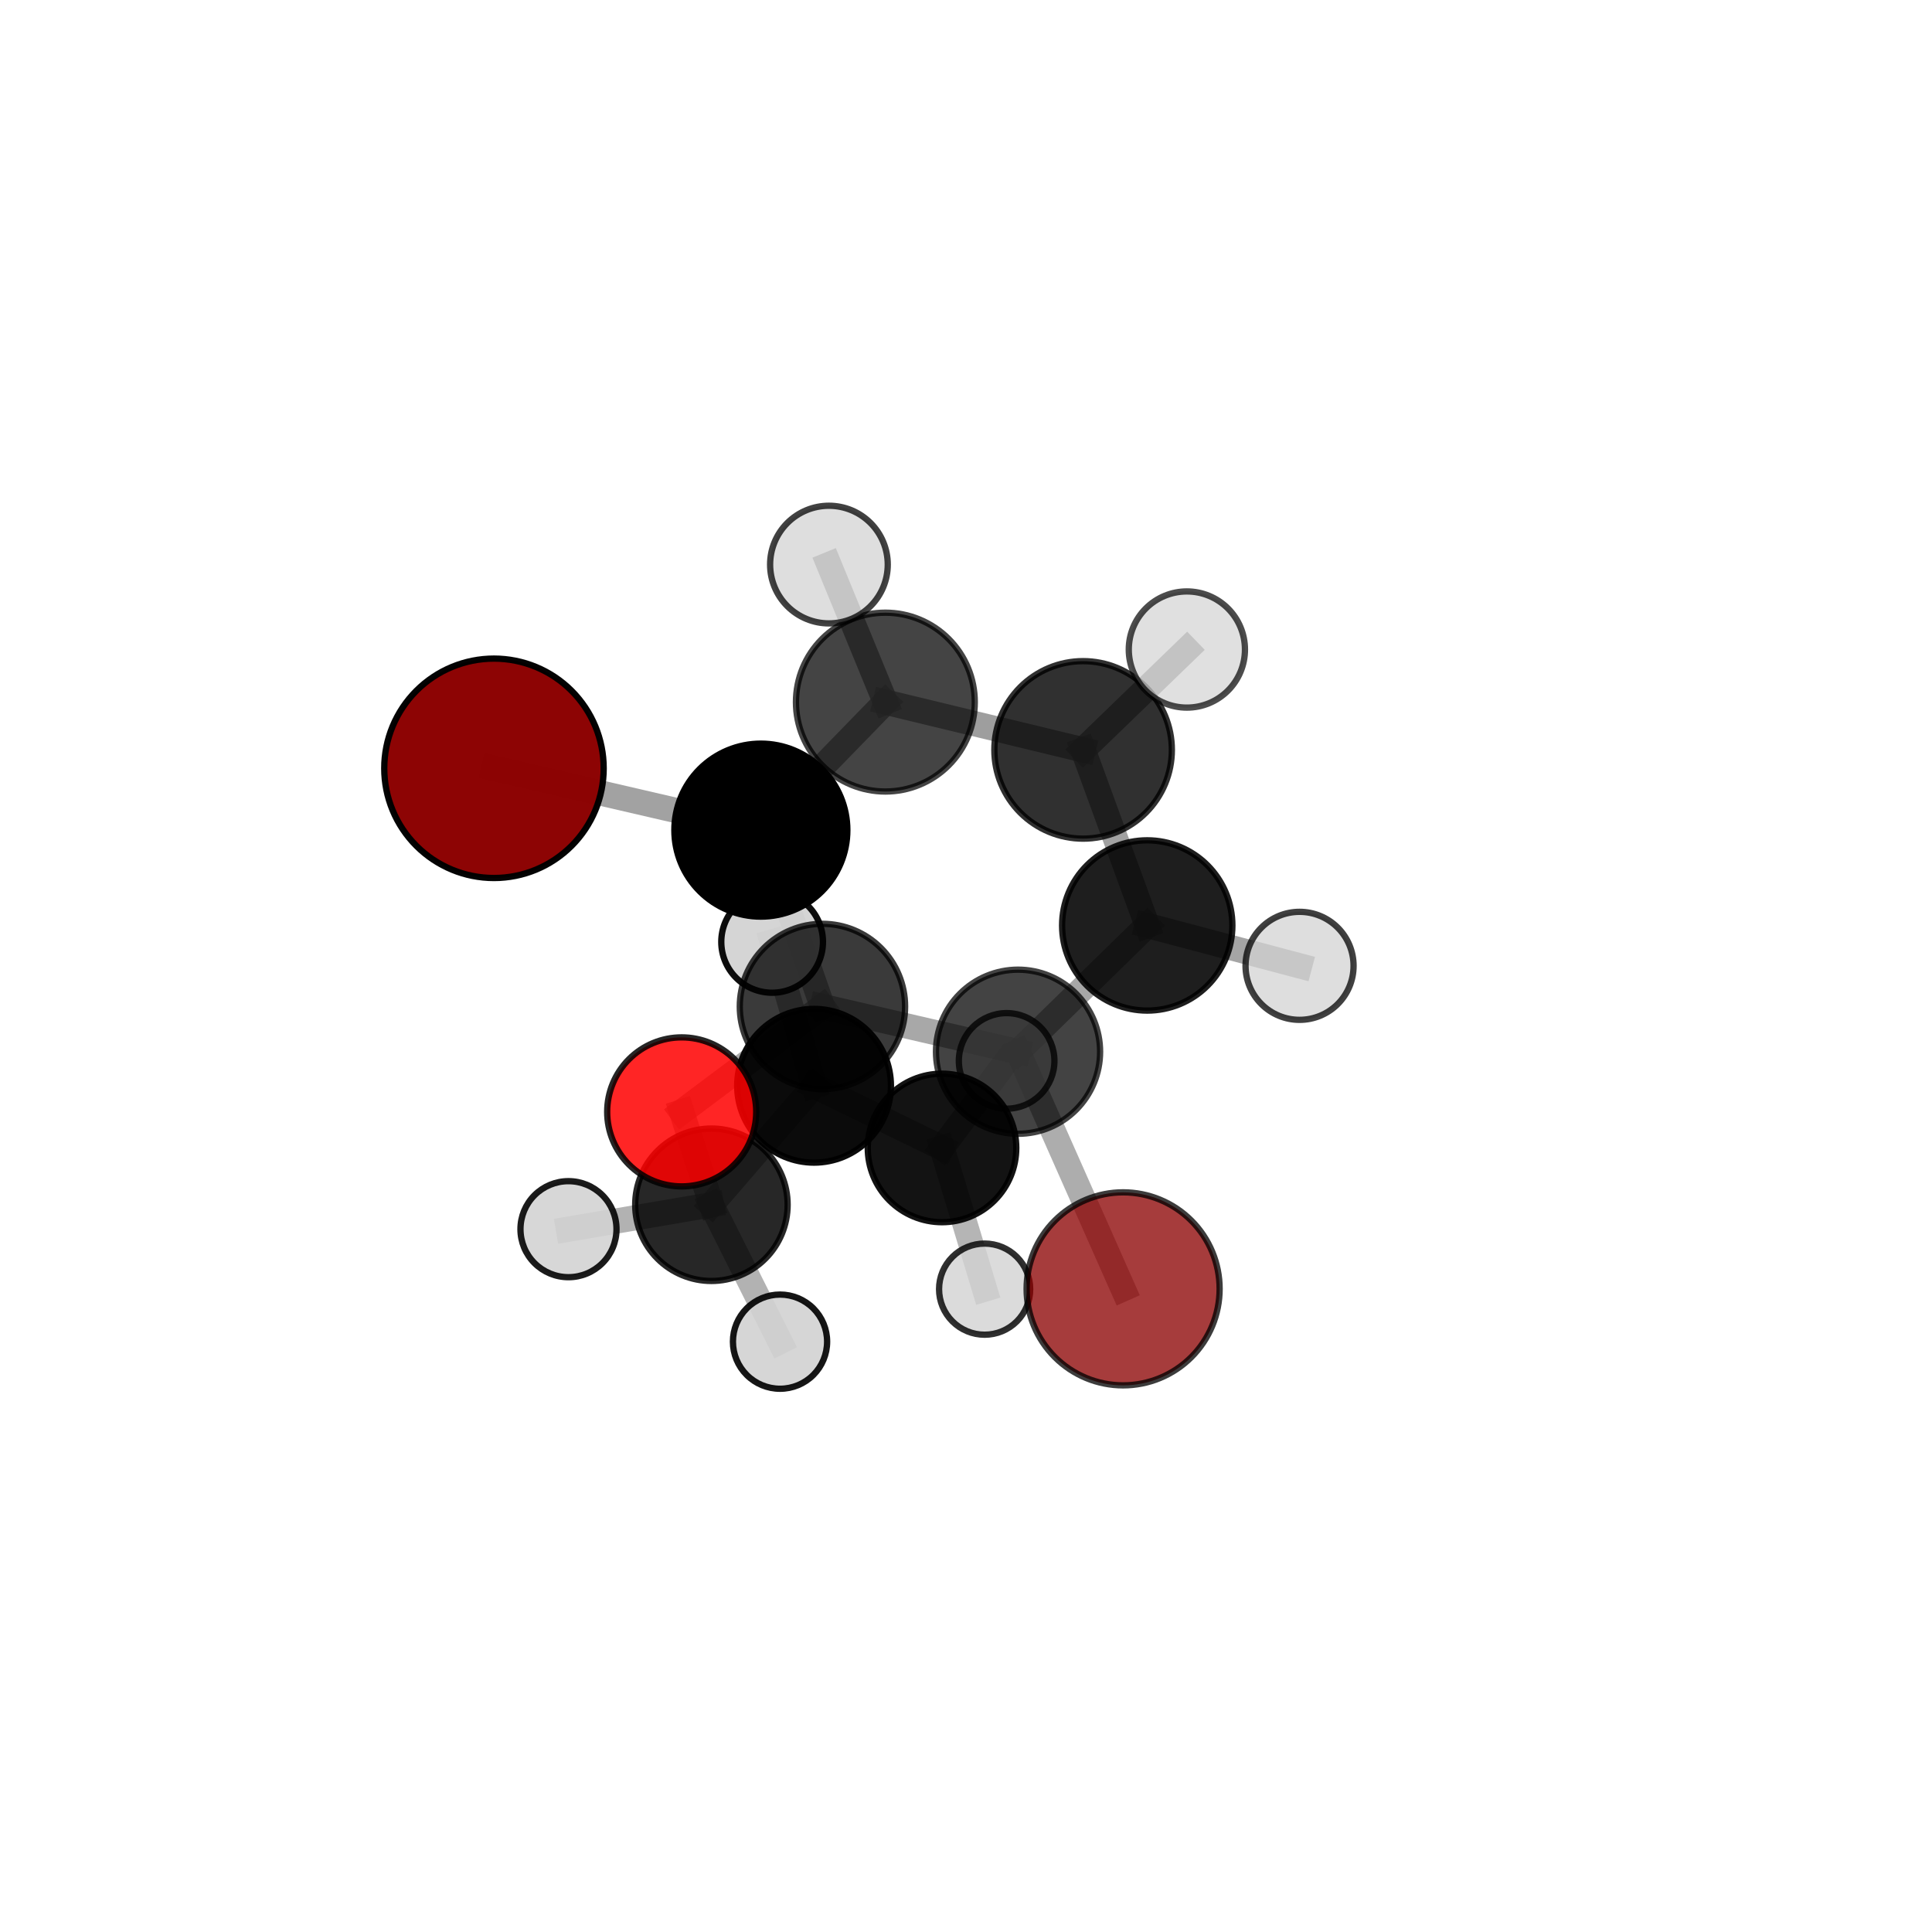 <?xml version="1.0" encoding="utf-8" standalone="no"?>
<!DOCTYPE svg PUBLIC "-//W3C//DTD SVG 1.1//EN"
  "http://www.w3.org/Graphics/SVG/1.1/DTD/svg11.dtd">
<svg xmlns:xlink="http://www.w3.org/1999/xlink" width="153pt" height="153pt" viewBox="0 0 153 153" xmlns="http://www.w3.org/2000/svg" version="1.1">
 <defs>
  <style type="text/css">*{stroke-linejoin: round; stroke-linecap: butt}</style>
 </defs>
 <g id="figure_1">
  <g id="patch_1">
   <path d="M 0 153 
L 153 153 
L 153 0 
L 0 0 
L 0 153 
z
" style="fill: none"/>
  </g>
  <g id="patch_2">
   <path d="M 7.2 145.8 
L 145.8 145.8 
L 145.8 7.2 
L 7.2 7.2 
L 7.2 145.8 
z
" style="fill: none"/>
  </g>
  <g id="axes_1">
   <g id="line2d_1">
    <path d="M 88.942 102.067 
L 80.621 83.289 
" clip-path="url(#pc985457947)" style="fill: none; stroke: #808080; stroke-opacity: 0.647; stroke-width: 2; stroke-linecap: square"/>
   </g>
   <g id="line2d_2">
    <path d="M 80.621 83.289 
L 65.131 79.706 
" clip-path="url(#pc985457947)" style="fill: none; stroke: #808080; stroke-opacity: 0.68; stroke-width: 2; stroke-linecap: square"/>
   </g>
   <g id="line2d_3">
    <path d="M 39.119 60.844 
L 60.254 65.74 
" clip-path="url(#pc985457947)" style="fill: none; stroke: #808080; stroke-opacity: 0.734; stroke-width: 2; stroke-linecap: square"/>
   </g>
   <g id="line2d_4">
    <path d="M 60.254 65.74 
L 65.131 79.706 
" clip-path="url(#pc985457947)" style="fill: none; stroke: #808080; stroke-opacity: 0.706; stroke-width: 2; stroke-linecap: square"/>
   </g>
   <g id="line2d_5">
    <path d="M 53.985 88.053 
L 65.131 79.706 
" clip-path="url(#pc985457947)" style="fill: none; stroke: #808080; stroke-opacity: 0.668; stroke-width: 2; stroke-linecap: square"/>
   </g>
   <g id="line2d_6">
    <path d="M 53.985 88.053 
L 56.339 95.407 
" clip-path="url(#pc985457947)" style="fill: none; stroke: #808080; stroke-opacity: 0.632; stroke-width: 2; stroke-linecap: square"/>
   </g>
   <g id="line2d_7">
    <path d="M 56.339 95.407 
L 64.468 85.985 
" clip-path="url(#pc985457947)" style="fill: none; stroke: #808080; stroke-opacity: 0.614; stroke-width: 2; stroke-linecap: square"/>
   </g>
   <g id="line2d_8">
    <path d="M 56.339 95.407 
L 45.019 97.341 
" clip-path="url(#pc985457947)" style="fill: none; stroke: #808080; stroke-opacity: 0.605; stroke-width: 2; stroke-linecap: square"/>
   </g>
   <g id="line2d_9">
    <path d="M 56.339 95.407 
L 61.773 106.249 
" clip-path="url(#pc985457947)" style="fill: none; stroke: #808080; stroke-opacity: 0.598; stroke-width: 2; stroke-linecap: square"/>
   </g>
   <g id="line2d_10">
    <path d="M 85.774 59.386 
L 70.115 55.601 
" clip-path="url(#pc985457947)" style="fill: none; stroke: #808080; stroke-opacity: 0.761; stroke-width: 2; stroke-linecap: square"/>
   </g>
   <g id="line2d_11">
    <path d="M 85.774 59.386 
L 90.852 73.289 
" clip-path="url(#pc985457947)" style="fill: none; stroke: #808080; stroke-opacity: 0.735; stroke-width: 2; stroke-linecap: square"/>
   </g>
   <g id="line2d_12">
    <path d="M 85.774 59.386 
L 93.992 51.438 
" clip-path="url(#pc985457947)" style="fill: none; stroke: #808080; stroke-opacity: 0.771; stroke-width: 2; stroke-linecap: square"/>
   </g>
   <g id="line2d_13">
    <path d="M 70.115 55.601 
L 60.254 65.74 
" clip-path="url(#pc985457947)" style="fill: none; stroke: #808080; stroke-opacity: 0.747; stroke-width: 2; stroke-linecap: square"/>
   </g>
   <g id="line2d_14">
    <path d="M 70.115 55.601 
L 65.645 44.709 
" clip-path="url(#pc985457947)" style="fill: none; stroke: #808080; stroke-opacity: 0.783; stroke-width: 2; stroke-linecap: square"/>
   </g>
   <g id="line2d_15">
    <path d="M 90.852 73.289 
L 80.621 83.289 
" clip-path="url(#pc985457947)" style="fill: none; stroke: #808080; stroke-opacity: 0.695; stroke-width: 2; stroke-linecap: square"/>
   </g>
   <g id="line2d_16">
    <path d="M 90.852 73.289 
L 102.915 76.487 
" clip-path="url(#pc985457947)" style="fill: none; stroke: #808080; stroke-opacity: 0.709; stroke-width: 2; stroke-linecap: square"/>
   </g>
   <g id="line2d_17">
    <path d="M 64.468 85.985 
L 74.601 90.909 
" clip-path="url(#pc985457947)" style="fill: none; stroke: #808080; stroke-opacity: 0.604; stroke-width: 2; stroke-linecap: square"/>
   </g>
   <g id="line2d_18">
    <path d="M 64.468 85.985 
L 61.147 74.591 
" clip-path="url(#pc985457947)" style="fill: none; stroke: #808080; stroke-opacity: 0.633; stroke-width: 2; stroke-linecap: square"/>
   </g>
   <g id="line2d_19">
    <path d="M 74.601 90.909 
L 79.718 84.015 
" clip-path="url(#pc985457947)" style="fill: none; stroke: #808080; stroke-opacity: 0.593; stroke-width: 2; stroke-linecap: square"/>
   </g>
   <g id="line2d_20">
    <path d="M 74.601 90.909 
L 77.975 102.091 
" clip-path="url(#pc985457947)" style="fill: none; stroke: #808080; stroke-opacity: 0.575; stroke-width: 2; stroke-linecap: square"/>
   </g>
   <g id="Path3DCollection_1">
    <path d="M 79.718 87.799 
C 80.722 87.799 81.684 87.401 82.394 86.691 
C 83.104 85.981 83.503 85.018 83.503 84.015 
C 83.503 83.011 83.104 82.048 82.394 81.338 
C 81.684 80.628 80.722 80.23 79.718 80.23 
C 78.714 80.23 77.751 80.628 77.042 81.338 
C 76.332 82.048 75.933 83.011 75.933 84.015 
C 75.933 85.018 76.332 85.981 77.042 86.691 
C 77.751 87.401 78.714 87.799 79.718 87.799 
z
" clip-path="url(#pc985457947)" style="fill: #d3d3d3; fill-opacity: 0.772; stroke: #000000; stroke-opacity: 0.772; stroke-width: 0.5"/>
    <path d="M 74.601 96.79 
C 76.16 96.79 77.656 96.17 78.759 95.067 
C 79.862 93.964 80.482 92.468 80.482 90.909 
C 80.482 89.349 79.862 87.853 78.759 86.75 
C 77.656 85.647 76.16 85.027 74.601 85.027 
C 73.041 85.027 71.545 85.647 70.442 86.75 
C 69.339 87.853 68.72 89.349 68.72 90.909 
C 68.72 92.468 69.339 93.964 70.442 95.067 
C 71.545 96.17 73.041 96.79 74.601 96.79 
z
" clip-path="url(#pc985457947)" style="fill-opacity: 0.924; stroke: #000000; stroke-opacity: 0.924; stroke-width: 0.5"/>
    <path d="M 77.975 105.699 
C 78.932 105.699 79.85 105.319 80.527 104.642 
C 81.203 103.965 81.583 103.048 81.583 102.091 
C 81.583 101.134 81.203 100.216 80.527 99.539 
C 79.85 98.862 78.932 98.482 77.975 98.482 
C 77.018 98.482 76.1 98.862 75.424 99.539 
C 74.747 100.216 74.367 101.134 74.367 102.091 
C 74.367 103.048 74.747 103.965 75.424 104.642 
C 76.1 105.319 77.018 105.699 77.975 105.699 
z
" clip-path="url(#pc985457947)" style="fill: #d3d3d3; fill-opacity: 0.815; stroke: #000000; stroke-opacity: 0.815; stroke-width: 0.5"/>
    <path d="M 61.147 78.617 
C 62.214 78.617 63.239 78.193 63.994 77.438 
C 64.749 76.683 65.173 75.659 65.173 74.591 
C 65.173 73.523 64.749 72.499 63.994 71.744 
C 63.239 70.989 62.214 70.565 61.147 70.565 
C 60.079 70.565 59.055 70.989 58.3 71.744 
C 57.545 72.499 57.12 73.523 57.12 74.591 
C 57.12 75.659 57.545 76.683 58.3 77.438 
C 59.055 78.193 60.079 78.617 61.147 78.617 
z
" clip-path="url(#pc985457947)" style="fill: #d3d3d3; fill-opacity: 0.947; stroke: #000000; stroke-opacity: 0.947; stroke-width: 0.5"/>
    <path d="M 64.468 92.072 
C 66.083 92.072 67.631 91.431 68.773 90.289 
C 69.914 89.147 70.556 87.599 70.556 85.985 
C 70.556 84.37 69.914 82.822 68.773 81.68 
C 67.631 80.538 66.083 79.897 64.468 79.897 
C 62.854 79.897 61.305 80.538 60.164 81.68 
C 59.022 82.822 58.381 84.37 58.381 85.985 
C 58.381 87.599 59.022 89.147 60.164 90.289 
C 61.305 91.431 62.854 92.072 64.468 92.072 
z
" clip-path="url(#pc985457947)" style="fill-opacity: 0.957; stroke: #000000; stroke-opacity: 0.957; stroke-width: 0.5"/>
    <path d="M 45.019 101.144 
C 46.028 101.144 46.995 100.744 47.708 100.03 
C 48.422 99.317 48.822 98.35 48.822 97.341 
C 48.822 96.333 48.422 95.366 47.708 94.652 
C 46.995 93.939 46.028 93.539 45.019 93.539 
C 44.011 93.539 43.043 93.939 42.33 94.652 
C 41.617 95.366 41.217 96.333 41.217 97.341 
C 41.217 98.35 41.617 99.317 42.33 100.03 
C 43.043 100.744 44.011 101.144 45.019 101.144 
z
" clip-path="url(#pc985457947)" style="fill: #d3d3d3; fill-opacity: 0.891; stroke: #000000; stroke-opacity: 0.891; stroke-width: 0.5"/>
    <path d="M 56.339 101.443 
C 57.94 101.443 59.475 100.807 60.607 99.675 
C 61.739 98.543 62.375 97.008 62.375 95.407 
C 62.375 93.807 61.739 92.271 60.607 91.14 
C 59.475 90.008 57.94 89.372 56.339 89.372 
C 54.738 89.372 53.203 90.008 52.071 91.14 
C 50.939 92.271 50.303 93.807 50.303 95.407 
C 50.303 97.008 50.939 98.543 52.071 99.675 
C 53.203 100.807 54.738 101.443 56.339 101.443 
z
" clip-path="url(#pc985457947)" style="fill-opacity: 0.845; stroke: #000000; stroke-opacity: 0.845; stroke-width: 0.5"/>
    <path d="M 61.773 109.979 
C 62.762 109.979 63.711 109.586 64.41 108.886 
C 65.109 108.187 65.502 107.238 65.502 106.249 
C 65.502 105.26 65.109 104.312 64.41 103.612 
C 63.711 102.913 62.762 102.52 61.773 102.52 
C 60.784 102.52 59.835 102.913 59.136 103.612 
C 58.436 104.312 58.043 105.26 58.043 106.249 
C 58.043 107.238 58.436 108.187 59.136 108.886 
C 59.835 109.586 60.784 109.979 61.773 109.979 
z
" clip-path="url(#pc985457947)" style="fill: #d3d3d3; fill-opacity: 0.911; stroke: #000000; stroke-opacity: 0.911; stroke-width: 0.5"/>
    <path d="M 53.985 93.954 
C 55.55 93.954 57.051 93.332 58.158 92.225 
C 59.264 91.119 59.886 89.618 59.886 88.053 
C 59.886 86.488 59.264 84.987 58.158 83.88 
C 57.051 82.773 55.55 82.152 53.985 82.152 
C 52.42 82.152 50.919 82.773 49.812 83.88 
C 48.706 84.987 48.084 86.488 48.084 88.053 
C 48.084 89.618 48.706 91.119 49.812 92.225 
C 50.919 93.332 52.42 93.954 53.985 93.954 
z
" clip-path="url(#pc985457947)" style="fill: #ff0000; fill-opacity: 0.854; stroke: #000000; stroke-opacity: 0.854; stroke-width: 0.5"/>
    <path d="M 88.942 109.71 
C 90.969 109.71 92.913 108.905 94.347 107.472 
C 95.78 106.039 96.585 104.094 96.585 102.067 
C 96.585 100.04 95.78 98.096 94.347 96.663 
C 92.913 95.23 90.969 94.424 88.942 94.424 
C 86.915 94.424 84.971 95.23 83.538 96.663 
C 82.104 98.096 81.299 100.04 81.299 102.067 
C 81.299 104.094 82.104 106.039 83.538 107.472 
C 84.971 108.905 86.915 109.71 88.942 109.71 
z
" clip-path="url(#pc985457947)" style="fill: #8b0000; fill-opacity: 0.764; stroke: #000000; stroke-opacity: 0.764; stroke-width: 0.5"/>
    <path d="M 65.131 86.252 
C 66.868 86.252 68.533 85.563 69.761 84.335 
C 70.988 83.107 71.678 81.442 71.678 79.706 
C 71.678 77.969 70.988 76.304 69.761 75.076 
C 68.533 73.849 66.868 73.159 65.131 73.159 
C 63.395 73.159 61.73 73.849 60.502 75.076 
C 59.274 76.304 58.585 77.969 58.585 79.706 
C 58.585 81.442 59.274 83.107 60.502 84.335 
C 61.73 85.563 63.395 86.252 65.131 86.252 
z
" clip-path="url(#pc985457947)" style="fill-opacity: 0.772; stroke: #000000; stroke-opacity: 0.772; stroke-width: 0.5"/>
    <path d="M 80.621 89.788 
C 82.344 89.788 83.997 89.104 85.216 87.885 
C 86.435 86.666 87.12 85.013 87.12 83.289 
C 87.12 81.566 86.435 79.913 85.216 78.694 
C 83.997 77.475 82.344 76.79 80.621 76.79 
C 78.897 76.79 77.244 77.475 76.025 78.694 
C 74.806 79.913 74.122 81.566 74.122 83.289 
C 74.122 85.013 74.806 86.666 76.025 87.885 
C 77.244 89.104 78.897 89.788 80.621 89.788 
z
" clip-path="url(#pc985457947)" style="fill-opacity: 0.738; stroke: #000000; stroke-opacity: 0.738; stroke-width: 0.5"/>
    <path d="M 39.119 69.532 
C 41.423 69.532 43.633 68.617 45.262 66.988 
C 46.891 65.358 47.807 63.148 47.807 60.844 
C 47.807 58.54 46.891 56.33 45.262 54.7 
C 43.633 53.071 41.423 52.156 39.119 52.156 
C 36.814 52.156 34.604 53.071 32.975 54.7 
C 31.346 56.33 30.43 58.54 30.43 60.844 
C 30.43 63.148 31.346 65.358 32.975 66.988 
C 34.604 68.617 36.814 69.532 39.119 69.532 
z
" clip-path="url(#pc985457947)" style="fill: #8b0000; fill-opacity: 0.982; stroke: #000000; stroke-opacity: 0.982; stroke-width: 0.5"/>
    <path d="M 60.254 72.589 
C 62.071 72.589 63.813 71.868 65.098 70.583 
C 66.382 69.299 67.104 67.557 67.104 65.74 
C 67.104 63.924 66.382 62.181 65.098 60.897 
C 63.813 59.613 62.071 58.891 60.254 58.891 
C 58.438 58.891 56.696 59.613 55.411 60.897 
C 54.127 62.181 53.405 63.924 53.405 65.74 
C 53.405 67.557 54.127 69.299 55.411 70.583 
C 56.696 71.868 58.438 72.589 60.254 72.589 
z
" clip-path="url(#pc985457947)" style="stroke: #000000; stroke-width: 0.5"/>
    <path d="M 90.852 80.032 
C 92.641 80.032 94.356 79.322 95.621 78.057 
C 96.885 76.793 97.596 75.077 97.596 73.289 
C 97.596 71.501 96.885 69.786 95.621 68.521 
C 94.356 67.257 92.641 66.546 90.852 66.546 
C 89.064 66.546 87.349 67.257 86.084 68.521 
C 84.82 69.786 84.109 71.501 84.109 73.289 
C 84.109 75.077 84.82 76.793 86.084 78.057 
C 87.349 79.322 89.064 80.032 90.852 80.032 
z
" clip-path="url(#pc985457947)" style="fill-opacity: 0.882; stroke: #000000; stroke-opacity: 0.882; stroke-width: 0.5"/>
    <path d="M 102.915 80.764 
C 104.05 80.764 105.138 80.314 105.94 79.512 
C 106.742 78.709 107.193 77.621 107.193 76.487 
C 107.193 75.353 106.742 74.265 105.94 73.463 
C 105.138 72.66 104.05 72.21 102.915 72.21 
C 101.781 72.21 100.693 72.66 99.891 73.463 
C 99.089 74.265 98.638 75.353 98.638 76.487 
C 98.638 77.621 99.089 78.709 99.891 79.512 
C 100.693 80.314 101.781 80.764 102.915 80.764 
z
" clip-path="url(#pc985457947)" style="fill: #d3d3d3; fill-opacity: 0.75; stroke: #000000; stroke-opacity: 0.75; stroke-width: 0.5"/>
    <path d="M 70.115 62.683 
C 71.993 62.683 73.794 61.937 75.122 60.609 
C 76.45 59.281 77.196 57.48 77.196 55.601 
C 77.196 53.723 76.45 51.922 75.122 50.594 
C 73.794 49.266 71.993 48.52 70.115 48.52 
C 68.236 48.52 66.435 49.266 65.107 50.594 
C 63.779 51.922 63.033 53.723 63.033 55.601 
C 63.033 57.48 63.779 59.281 65.107 60.609 
C 66.435 61.937 68.236 62.683 70.115 62.683 
z
" clip-path="url(#pc985457947)" style="fill-opacity: 0.731; stroke: #000000; stroke-opacity: 0.731; stroke-width: 0.5"/>
    <path d="M 85.774 66.415 
C 87.638 66.415 89.426 65.674 90.744 64.356 
C 92.062 63.038 92.803 61.25 92.803 59.386 
C 92.803 57.522 92.062 55.734 90.744 54.415 
C 89.426 53.097 87.638 52.357 85.774 52.357 
C 83.91 52.357 82.121 53.097 80.803 54.415 
C 79.485 55.734 78.745 57.522 78.745 59.386 
C 78.745 61.25 79.485 63.038 80.803 64.356 
C 82.121 65.674 83.91 66.415 85.774 66.415 
z
" clip-path="url(#pc985457947)" style="fill-opacity: 0.81; stroke: #000000; stroke-opacity: 0.81; stroke-width: 0.5"/>
    <path d="M 65.645 49.368 
C 66.881 49.368 68.066 48.877 68.939 48.003 
C 69.813 47.13 70.304 45.945 70.304 44.709 
C 70.304 43.474 69.813 42.289 68.939 41.415 
C 68.066 40.542 66.881 40.051 65.645 40.051 
C 64.41 40.051 63.225 40.542 62.351 41.415 
C 61.478 42.289 60.987 43.474 60.987 44.709 
C 60.987 45.945 61.478 47.13 62.351 48.003 
C 63.225 48.877 64.41 49.368 65.645 49.368 
z
" clip-path="url(#pc985457947)" style="fill: #d3d3d3; fill-opacity: 0.745; stroke: #000000; stroke-opacity: 0.745; stroke-width: 0.5"/>
    <path d="M 93.992 56.038 
C 95.212 56.038 96.382 55.554 97.245 54.691 
C 98.108 53.828 98.592 52.658 98.592 51.438 
C 98.592 50.218 98.108 49.047 97.245 48.184 
C 96.382 47.322 95.212 46.837 93.992 46.837 
C 92.772 46.837 91.601 47.322 90.738 48.184 
C 89.876 49.047 89.391 50.218 89.391 51.438 
C 89.391 52.658 89.876 53.828 90.738 54.691 
C 91.601 55.554 92.772 56.038 93.992 56.038 
z
" clip-path="url(#pc985457947)" style="fill: #d3d3d3; fill-opacity: 0.7; stroke: #000000; stroke-opacity: 0.7; stroke-width: 0.5"/>
   </g>
  </g>
 </g>
 <defs>
  <clipPath id="pc985457947">
   <rect x="7.2" y="7.2" width="138.6" height="138.6"/>
  </clipPath>
 </defs>
</svg>
